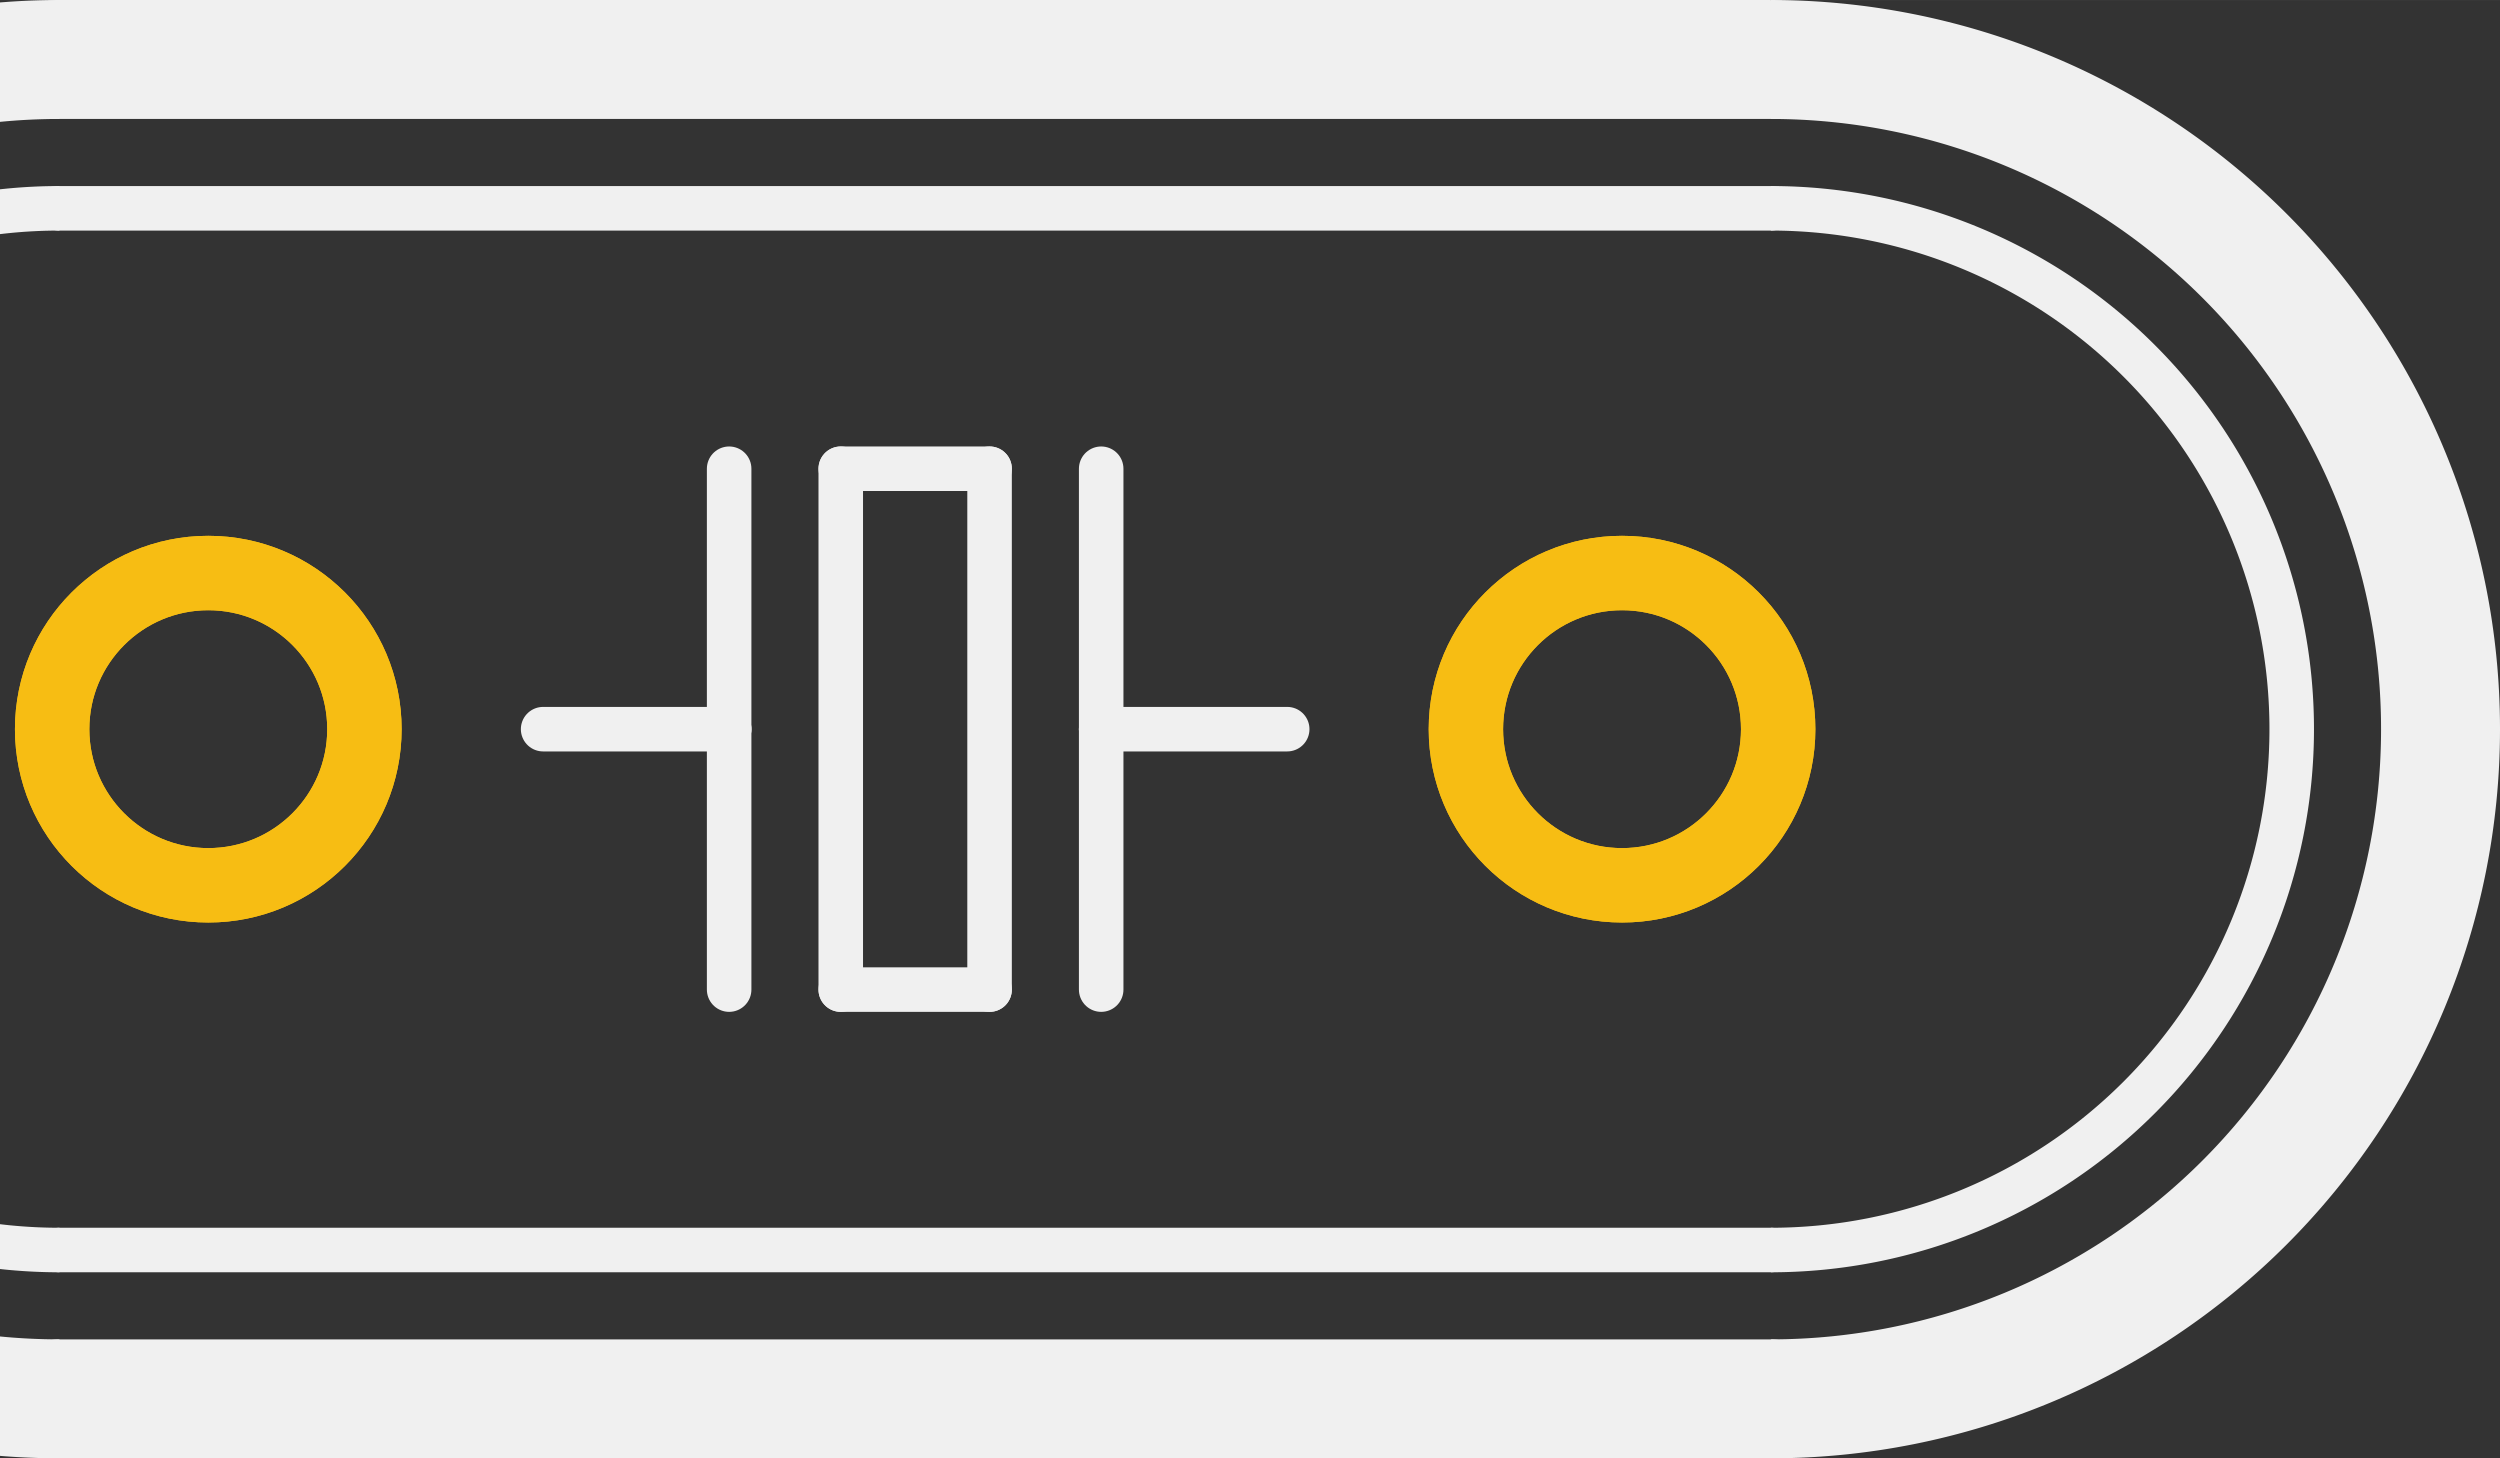 <?xml version='1.0' encoding='UTF-8' standalone='no'?>
<!-- Created with Fritzing (http://www.fritzing.org/) -->
<svg xmlns:svg='http://www.w3.org/2000/svg' xmlns='http://www.w3.org/2000/svg' version='1.2' baseProfile='tiny' x='0in' y='0in' width='0.336in' height='0.196in' viewBox='0 0 8.534 4.978' >
<rect x="0" y="0" width="8.534" height="4.978" fill="#333333" stroke="none"/>
<g id='copper1'>
<circle id='connector0pin' connectorname='1' cx='0.711' cy='2.489' r='0.533' stroke='#F7BD13' stroke-width='0.254' fill='none' />
<circle id='connector1pin' connectorname='2' cx='5.537' cy='2.489' r='0.533' stroke='#F7BD13' stroke-width='0.254' fill='none' />
<g id='copper0'>
<circle id='connector0pin' connectorname='1' cx='0.711' cy='2.489' r='0.533' stroke='#F7BD13' stroke-width='0.254' fill='none' />
<circle id='connector1pin' connectorname='2' cx='5.537' cy='2.489' r='0.533' stroke='#F7BD13' stroke-width='0.254' fill='none' />
</g>
</g>
<g id='silkscreen'>
<line x1='0.203' y1='4.775' x2='6.045' y2='4.775' stroke='#f0f0f0' stroke-width='0.406' stroke-linecap='round'/>
<line x1='0.203' y1='0.203' x2='6.045' y2='0.203' stroke='#f0f0f0' stroke-width='0.406' stroke-linecap='round'/>
<line x1='0.203' y1='4.267' x2='6.045' y2='4.267' stroke='#f0f0f0' stroke-width='0.152' stroke-linecap='round'/>
<line x1='6.045' y1='0.711' x2='0.203' y2='0.711' stroke='#f0f0f0' stroke-width='0.152' stroke-linecap='round'/>
<path fill='none' d='M6.045,0.711 A1.778,1.778 0 1 1 6.045,4.267' stroke-width='0.152' stroke='#f0f0f0' />
<path fill='none' d='M6.045,0.203 A2.286,2.286 0 1 1 6.045,4.775' stroke-width='0.406' stroke='#f0f0f0' />
<path fill='none' d='M0.203,0.203 A2.286,2.286 0 1 0 0.203,4.775' stroke-width='0.406' stroke='#f0f0f0' />
<path fill='none' d='M0.203,0.711 A1.778,1.778 0 1 0 0.203,4.267' stroke-width='0.152' stroke='#f0f0f0' />
<line x1='2.87' y1='1.6' x2='3.378' y2='1.6' stroke='#f0f0f0' stroke-width='0.152' stroke-linecap='round'/>
<line x1='3.378' y1='1.6' x2='3.378' y2='3.378' stroke='#f0f0f0' stroke-width='0.152' stroke-linecap='round'/>
<line x1='3.378' y1='3.378' x2='2.87' y2='3.378' stroke='#f0f0f0' stroke-width='0.152' stroke-linecap='round'/>
<line x1='2.87' y1='3.378' x2='2.87' y2='1.6' stroke='#f0f0f0' stroke-width='0.152' stroke-linecap='round'/>
<line x1='3.759' y1='1.6' x2='3.759' y2='2.489' stroke='#f0f0f0' stroke-width='0.152' stroke-linecap='round'/>
<line x1='3.759' y1='2.489' x2='3.759' y2='3.378' stroke='#f0f0f0' stroke-width='0.152' stroke-linecap='round'/>
<line x1='2.489' y1='1.6' x2='2.489' y2='2.489' stroke='#f0f0f0' stroke-width='0.152' stroke-linecap='round'/>
<line x1='2.489' y1='2.489' x2='2.489' y2='3.378' stroke='#f0f0f0' stroke-width='0.152' stroke-linecap='round'/>
<line x1='3.759' y1='2.489' x2='4.394' y2='2.489' stroke='#f0f0f0' stroke-width='0.152' stroke-linecap='round'/>
<line x1='2.489' y1='2.489' x2='1.854' y2='2.489' stroke='#f0f0f0' stroke-width='0.152' stroke-linecap='round'/>
</g>
</svg>